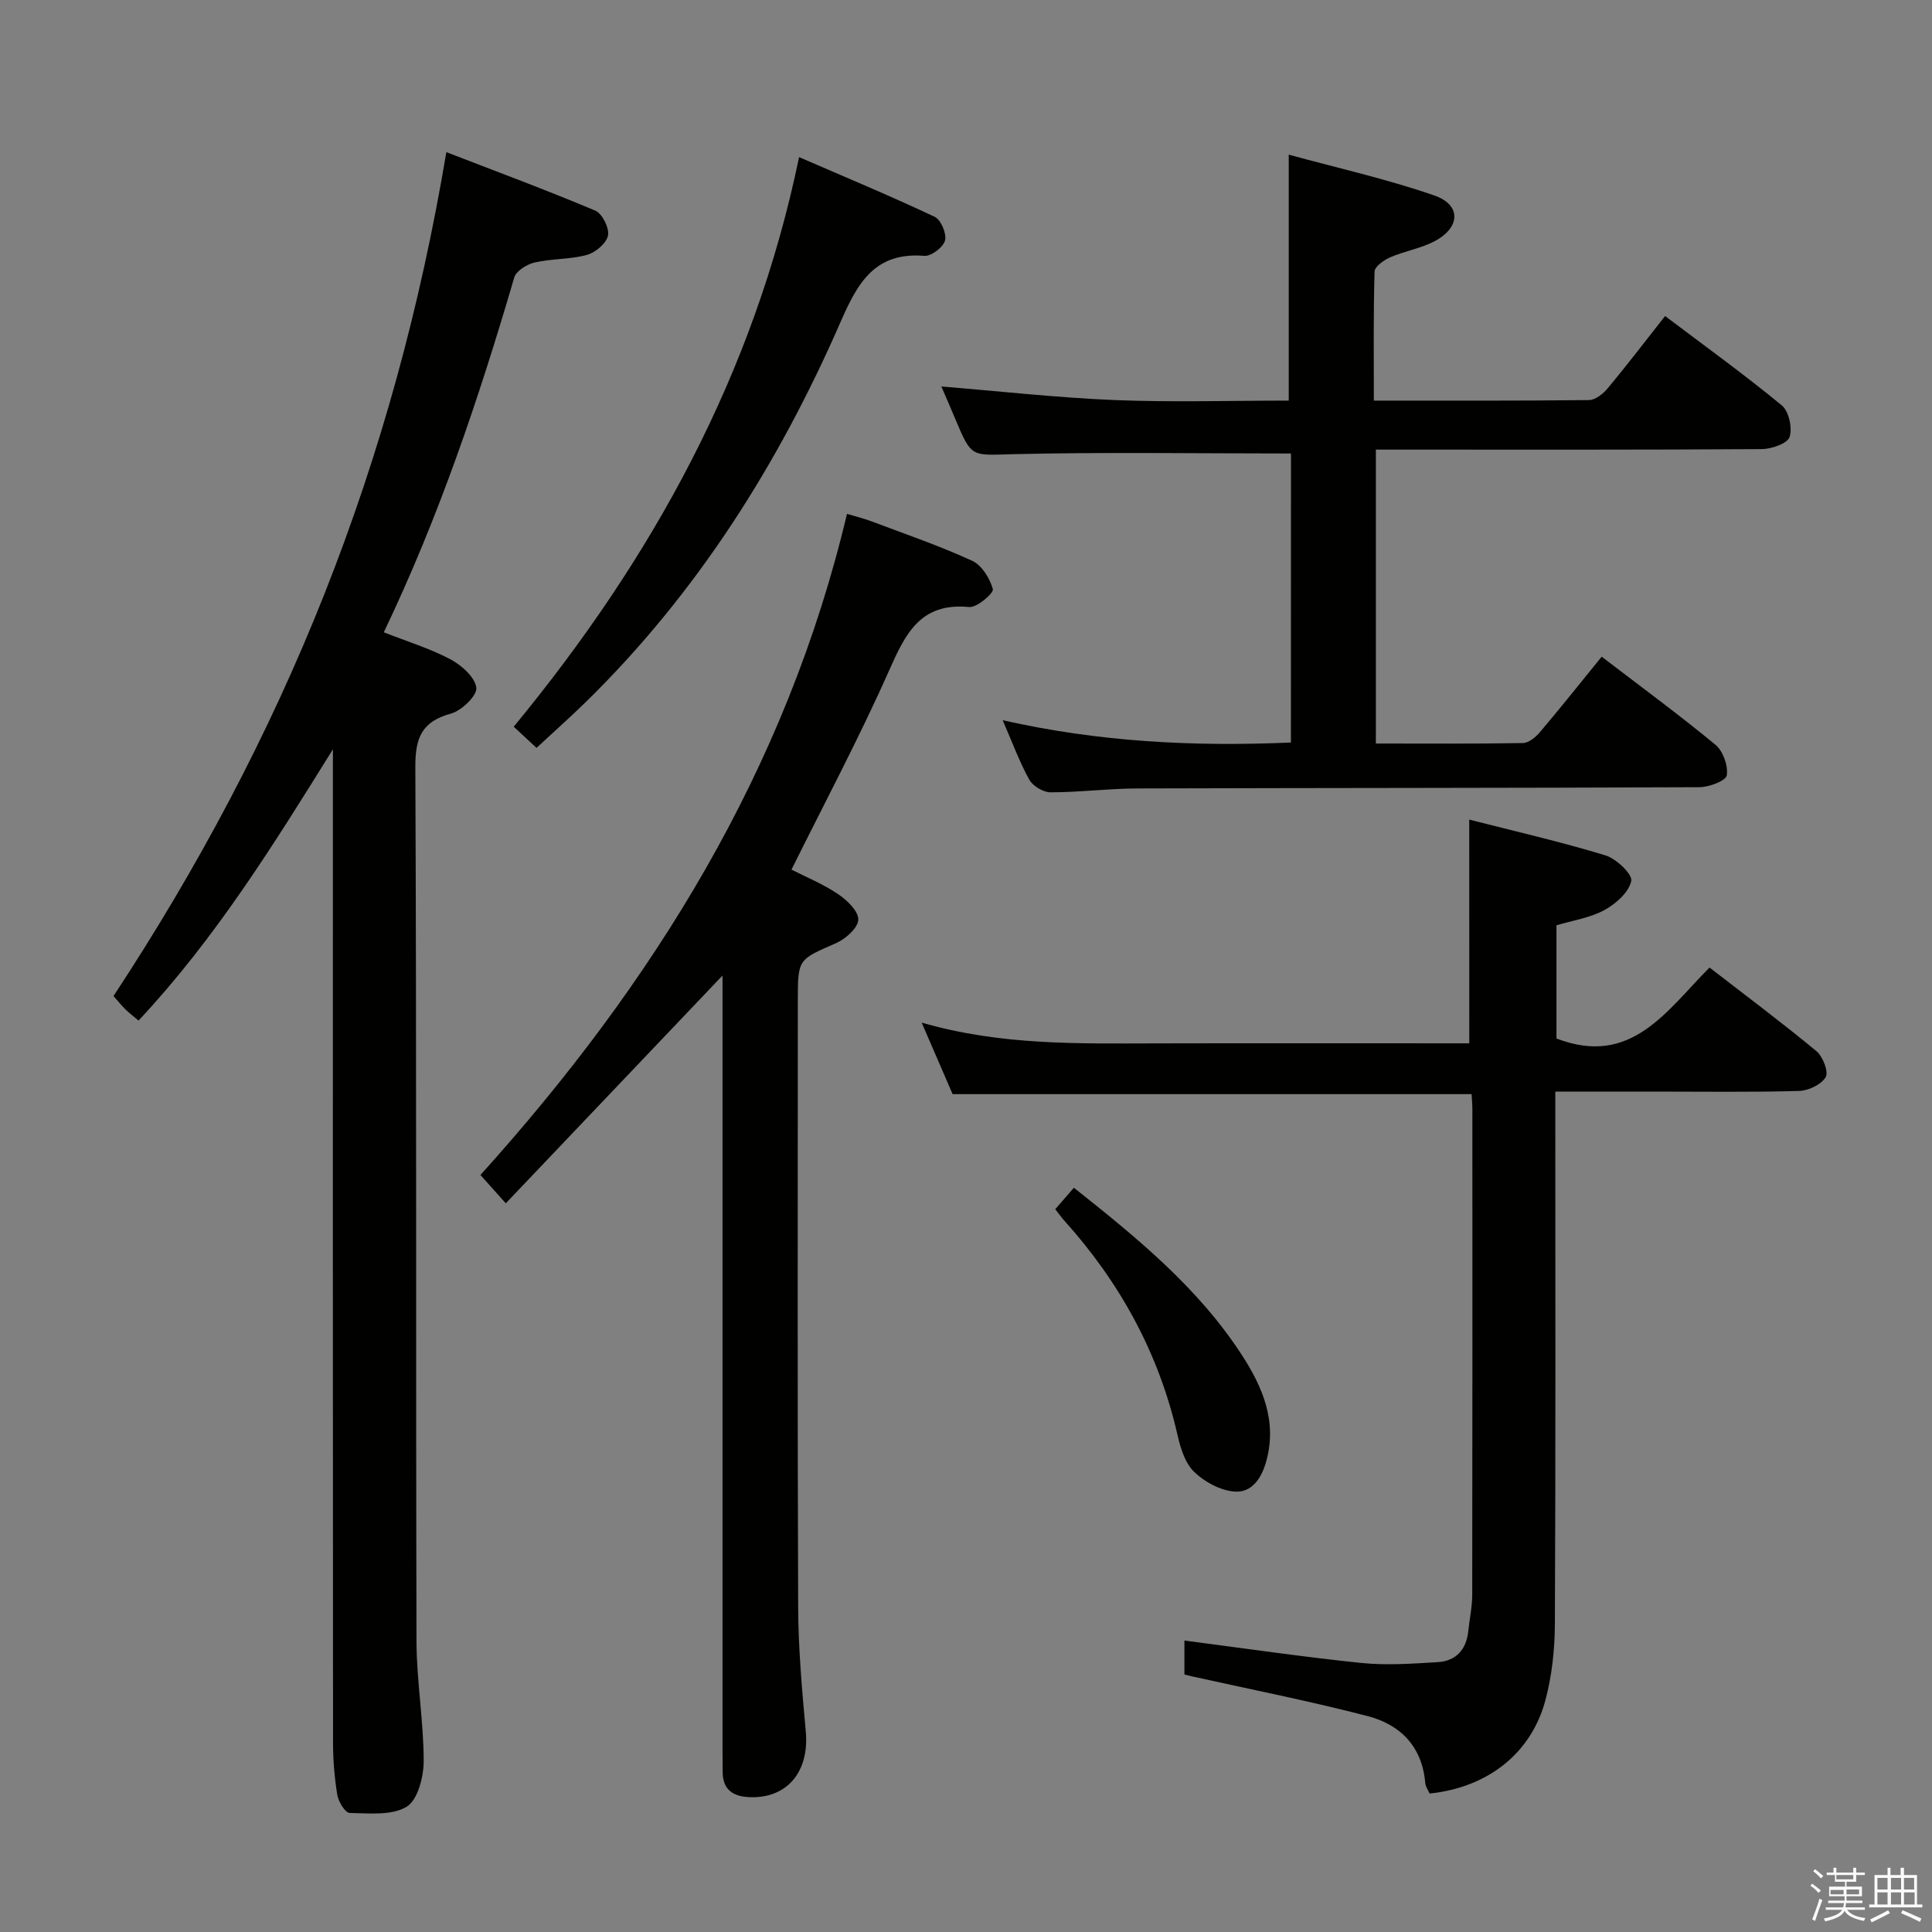 <svg enable-background="new 0 0 400 400" viewBox="0 0 400 400" xmlns="http://www.w3.org/2000/svg"><rect x="0" y="0" width="400" height="400" fill="#808080" stroke="none"/><path d="m374.8 390.4.4-.4c.7.5 1.3 1 1.8 1.4l-.5.5c-.5-.6-1.1-1.1-1.7-1.5zm1 7.3-.6-.3c.5-1.4 1.1-2.8 1.5-4.3.2.1.4.2.6.3-.5 1.3-1 2.8-1.5 4.3zm-.4-10.3.4-.4c.4.3 1 .8 1.7 1.4l-.5.5c-.4-.5-1-1-1.6-1.5zm2.5.3h1.7v-1h.6v1h3.5v-1h.6v1h1.8v.5h-1.8v1.4h-2v1h3.2v2h-3.2v.9h3.3v.5h-3.4c0 .3-.1.6-.1.9h4v.5h-3.7c.7.9 1.9 1.5 3.8 1.7-.1.2-.2.4-.3.6-2.1-.4-3.5-1.1-4-2.1-.4 1-1.8 1.7-4 2.2-.1-.2-.2-.4-.3-.6 2.1-.4 3.4-1 3.8-1.8h-3.4v-.5h3.6c.1-.3.1-.6.2-.9h-3.3v-.5h3.4c0-.3 0-.6 0-.9h-3.2v-2h3.3v-1h-2.1v-1.4h-1.7v-.5zm1.1 3.5v1h2.7c0-.3 0-.4 0-.4 0-.1 0-.2 0-.2 0-.1 0-.2 0-.3h-2.7zm1.2-3v.9h3.5v-.9zm4.7 3h-2.6v.6.4h2.6z" fill="#fafafb"/><path d="m393.6 386.7h.6v1.5h2.7v6.1h1.1v.6h-11v-.6h1.1v-6.1h2.7v-1.5h.6v1.5h2.1v-1.5zm-2.7 8.8.4.6c-1.2.6-2.5 1.3-3.8 1.9-.1-.2-.2-.4-.3-.6 1.2-.6 2.5-1.2 3.7-1.9zm-2.2-6.7v2.4h2.1v-2.4zm0 3v2.5h2.1v-2.5zm2.8-3v2.4h2.1v-2.4zm0 3v2.5h2.1v-2.5zm6 6.1c-1.4-.7-2.7-1.3-3.9-1.8l.3-.6c1.5.6 2.7 1.2 3.9 1.7zm-1.2-9.1h-2.1v2.4h2.1zm-2.1 3v2.5h2.2v-2.5z" fill="#fafafb"/><g fill="#010100"><path d="m68.93 155.13c-12.26 19.7-24.29 39.13-40.25 56.17-1.01-.86-1.9-1.53-2.69-2.3-.82-.8-1.53-1.7-2.49-2.78 17.35-26.36 32.09-54 43.69-83.3 11.58-29.26 19.86-59.42 25.22-91.42 10.43 4.03 20.73 7.85 30.84 12.11 1.44.61 2.93 3.61 2.63 5.14-.32 1.61-2.58 3.53-4.35 4.02-3.48.96-7.28.76-10.82 1.57-1.61.37-3.84 1.74-4.24 3.11-7.29 24.88-15.5 49.4-27.01 73.46 4.74 1.87 9.47 3.31 13.77 5.58 2.31 1.22 5.1 3.69 5.39 5.89.21 1.6-3.04 4.76-5.25 5.36-6.09 1.67-7.41 5.04-7.38 11.11.27 60.3.09 120.6.24 180.9.02 8.28 1.48 16.56 1.49 24.84 0 3.29-1.23 8.09-3.54 9.48-3.1 1.87-7.79 1.35-11.79 1.28-.91-.02-2.32-2.31-2.55-3.71-.59-3.59-.89-7.26-.89-10.9-.05-66.8-.03-133.59-.03-200.39.01-1.73.01-3.48.01-5.22z"/><path d="m304.19 169.69c9.36 2.39 18.87 4.57 28.18 7.4 2.26.69 5.66 3.92 5.36 5.31-.49 2.34-3.2 4.74-5.57 6.03-2.97 1.61-6.53 2.13-9.91 3.14v23.44c15.46 5.96 22.73-5.69 31.69-14.69 7.55 5.84 14.98 11.39 22.12 17.3 1.34 1.11 2.57 4.28 1.93 5.38-.9 1.55-3.58 2.82-5.53 2.87-9.99.28-19.99.13-29.99.13-6.63 0-13.26 0-20.46 0v5.72c0 34.83.08 69.66-.09 104.48-.02 5.26-.6 10.67-1.94 15.74-2.95 11.13-12.01 18.15-24 19.39-.3-.7-.83-1.43-.9-2.19-.62-7.49-5.12-12.06-11.85-13.82-12.02-3.13-24.23-5.53-36.36-8.23-.47-.1-.94-.22-1.65-.4 0-2.43 0-4.86 0-7.03 12.24 1.58 24.36 3.37 36.54 4.63 5.24.54 10.6.16 15.89-.16 3.81-.23 5.97-2.61 6.35-6.49.25-2.47.8-4.94.81-7.41.05-33.49.04-66.99.03-100.48 0-.98-.09-1.97-.16-3.22-35.68 0-71.22 0-107.45 0-1.86-4.29-3.97-9.18-6.41-14.81 16.48 4.77 32.61 4.33 48.71 4.3 21.49-.05 42.98-.01 64.67-.01-.01-15.41-.01-30.58-.01-46.32z"/><path d="m267.28 93.89c-19.5 0-38.47-.31-57.43.14-8.68.21-8.65.89-12.03-7.2-.96-2.29-1.95-4.56-2.92-6.81 12.05.98 23.95 2.32 35.88 2.81 11.97.48 23.97.11 36.04.11 0-16.78 0-33.28 0-50.92 9.94 2.72 20.23 5.02 30.14 8.45 5.57 1.92 5.44 6.58.15 9.42-2.88 1.54-6.27 2.08-9.3 3.39-1.3.57-3.19 1.91-3.22 2.95-.26 8.78-.15 17.56-.15 26.71 15.3 0 29.94.06 44.57-.11 1.32-.02 2.93-1.33 3.88-2.47 3.93-4.72 7.66-9.61 11.85-14.93 8.19 6.19 16.38 12.09 24.16 18.5 1.47 1.21 2.23 4.69 1.61 6.55-.46 1.36-3.72 2.48-5.74 2.5-24.82.17-49.65.11-74.48.11-1.66 0-3.31 0-5.43 0v60.85c10.23 0 20.34.08 30.45-.1 1.19-.02 2.63-1.21 3.5-2.24 4.28-5.05 8.4-10.23 12.8-15.64 8.09 6.19 16 12 23.56 18.24 1.57 1.3 2.65 4.33 2.34 6.33-.17 1.11-3.64 2.44-5.63 2.45-38.82.18-77.64.14-116.46.26-5.98.02-11.95.8-17.93.8-1.5 0-3.65-1.3-4.39-2.62-2.05-3.71-3.52-7.75-5.51-12.31 20.01 4.53 39.62 5.49 59.68 4.62.01-20.2.01-40.11.01-59.84z"/><path d="m149.59 201.97c-14.92 15.68-29.64 31.16-44.87 47.16-2.32-2.59-3.63-4.05-5.25-5.86 35.75-39.65 63.31-83.82 75.89-136.88 1.77.53 3.45.94 5.05 1.54 6.99 2.64 14.08 5.06 20.86 8.17 2 .92 3.68 3.65 4.29 5.88.22.8-3.3 3.86-4.9 3.7-10.11-.99-13.21 5.53-16.62 13.23-6.12 13.79-13.24 27.15-20.17 41.14 2.96 1.51 6.5 2.95 9.61 5.04 1.87 1.26 4.28 3.56 4.22 5.32-.06 1.72-2.65 4.01-4.65 4.88-7.79 3.41-7.87 3.23-7.87 11.86 0 41.83-.09 83.66.07 125.49.03 8.63.8 17.27 1.58 25.87.76 8.39-3.96 13.99-11.87 13.56-3.33-.18-5.33-1.65-5.34-5.21 0-1.5-.03-3-.03-4.5 0-51.66 0-103.33 0-154.99 0-1.91 0-3.83 0-5.4z"/><path d="m111.08 154.84c-1.77-1.64-3.09-2.87-4.72-4.38 28.65-34.79 49.77-72.94 59.08-117.93 9.51 4.12 18.89 8.03 28.08 12.36 1.29.61 2.5 3.48 2.14 4.89-.36 1.39-2.85 3.3-4.25 3.19-10.25-.83-13.81 5.5-17.38 13.69-12.81 29.34-29.69 56.11-52.73 78.67-3.2 3.13-6.55 6.1-10.22 9.51z"/><path d="m218.48 250.35c1.46-1.68 2.62-3.02 3.86-4.44 13.06 10.36 25.71 20.68 34.74 34.58 4.33 6.66 7.38 13.77 5.08 22.06-.98 3.53-3.01 6.59-6.66 6.26-2.91-.26-6.16-2.02-8.29-4.1-1.86-1.82-2.81-4.91-3.42-7.61-3.86-16.94-11.92-31.59-23.48-44.43-.56-.62-1.03-1.3-1.83-2.32z"/></g></svg>